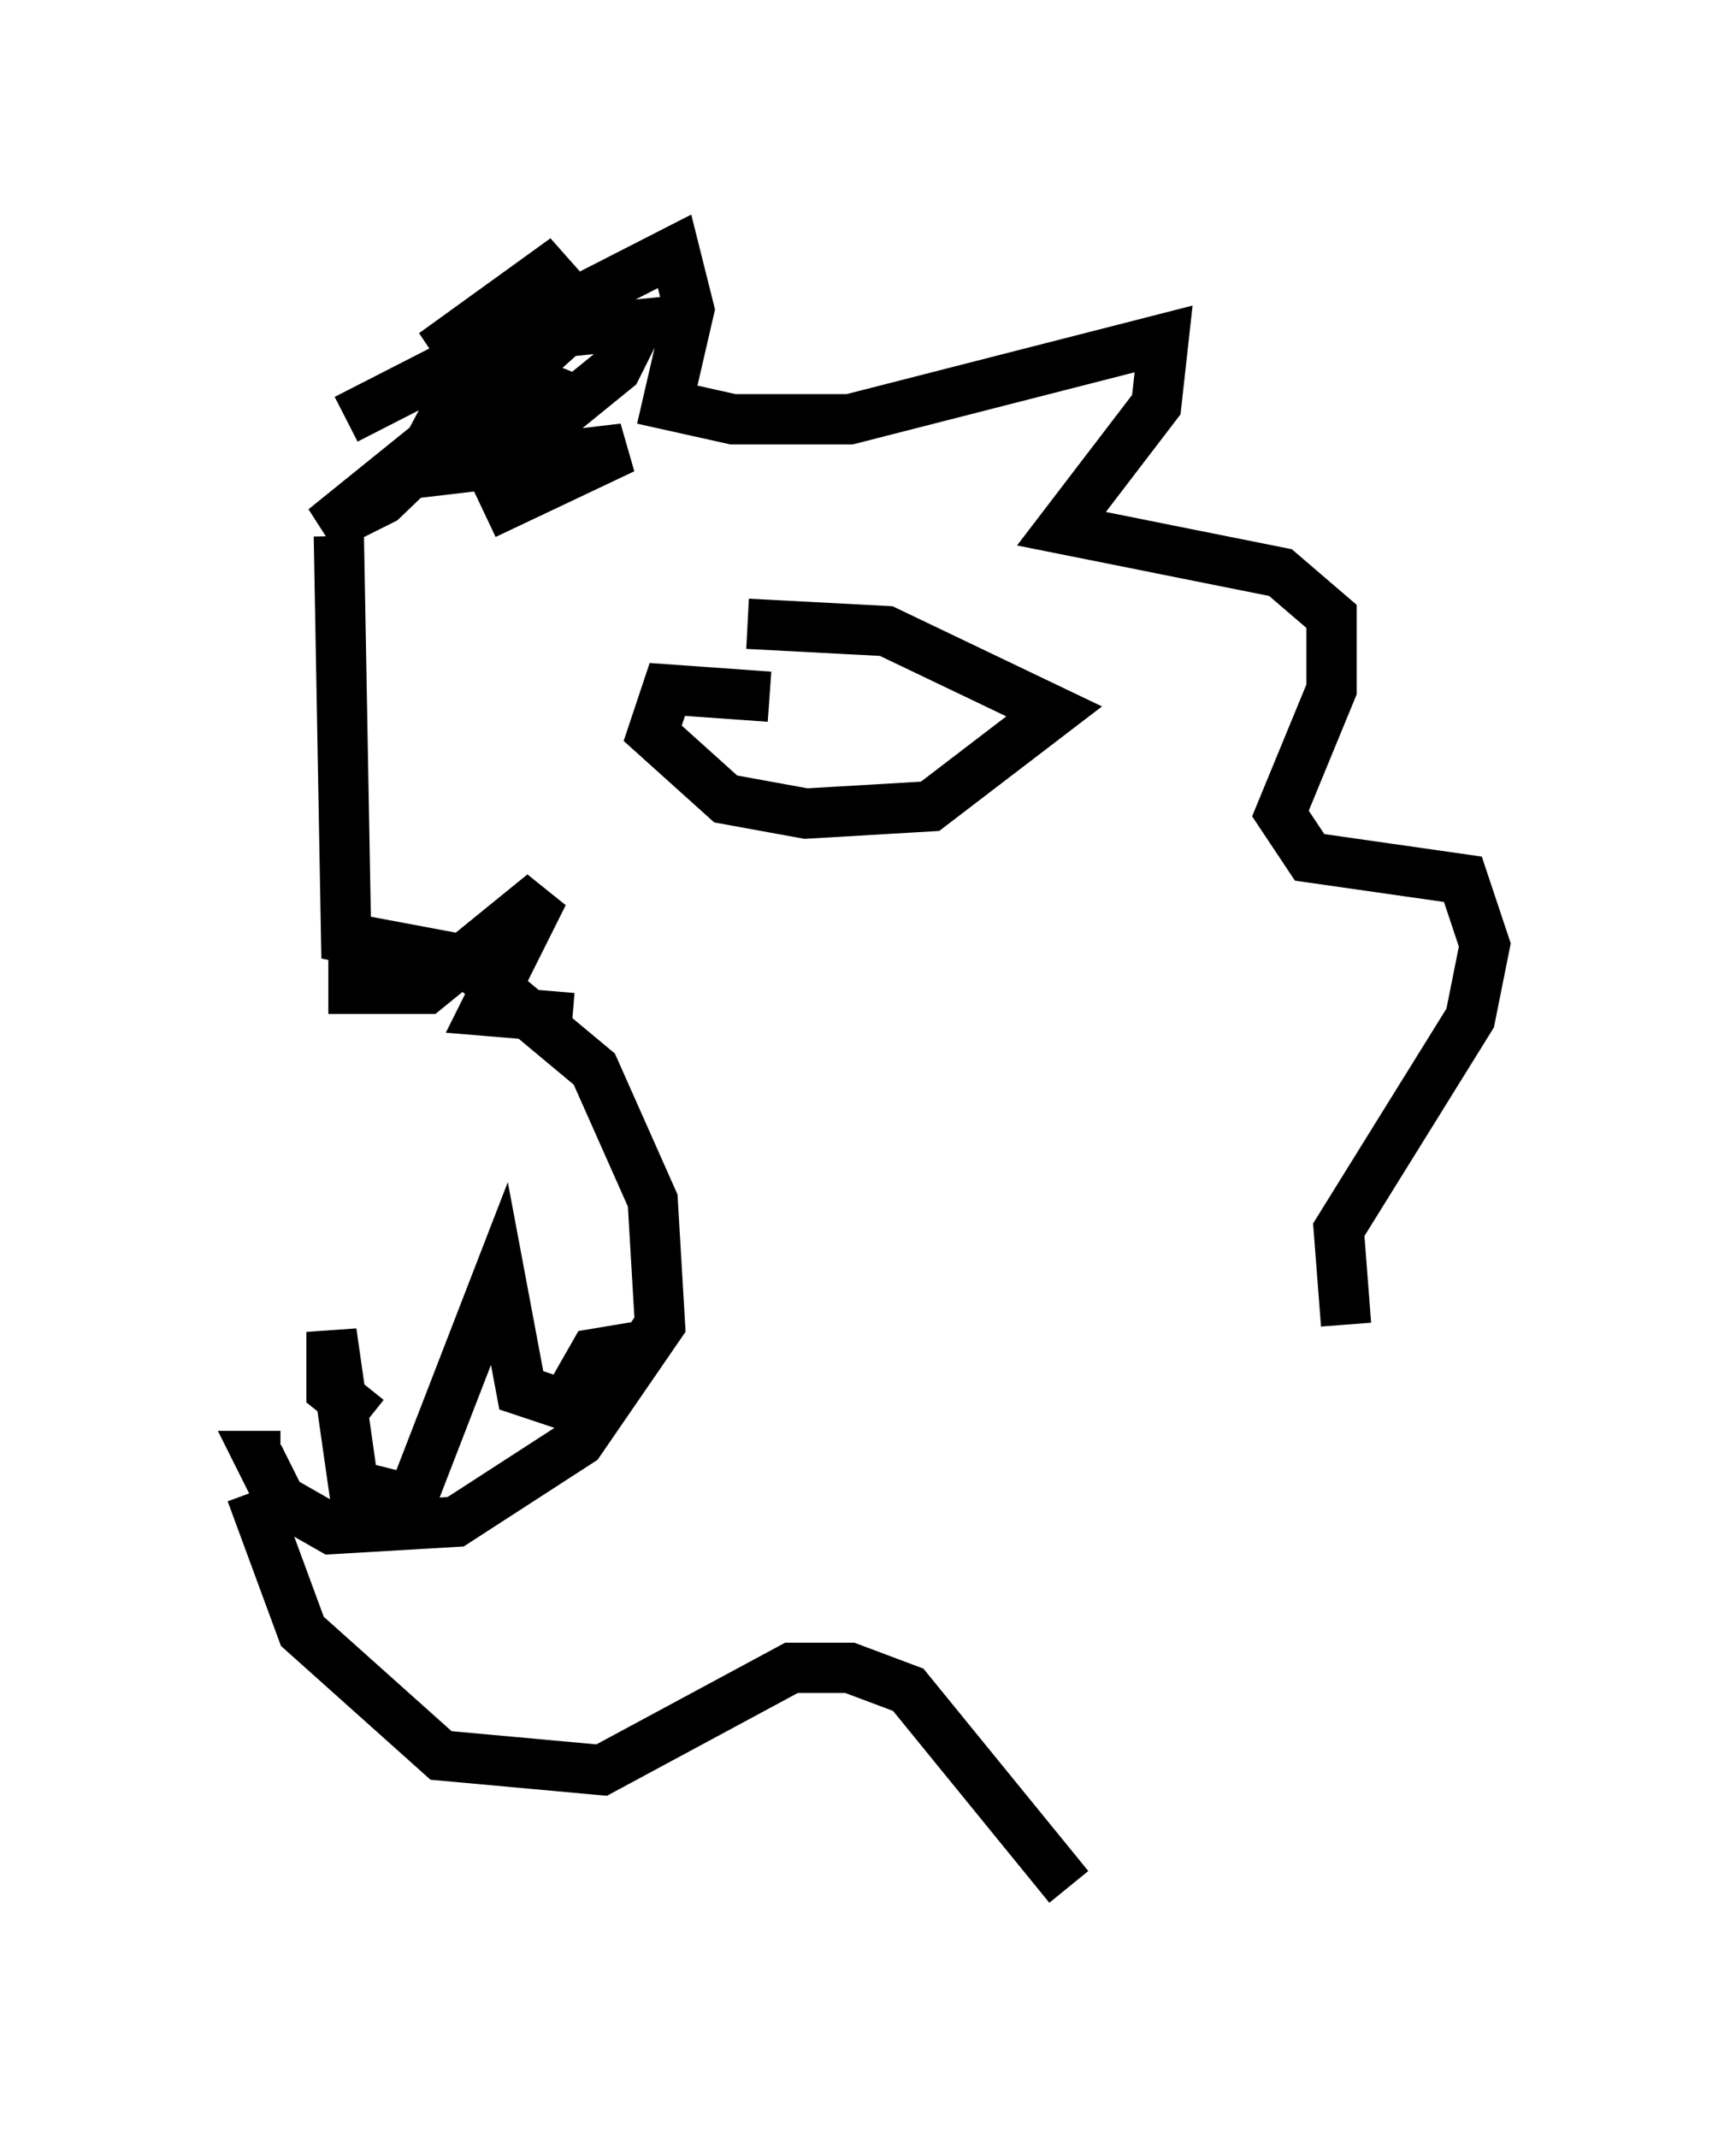 <?xml version="1.0" encoding="utf-8" ?>
<svg baseProfile="full" height="42.536" version="1.1" width="34.547" xmlns="http://www.w3.org/2000/svg" xmlns:ev="http://www.w3.org/2001/xml-events" xmlns:xlink="http://www.w3.org/1999/xlink"><defs /><rect fill="white" height="42.536" width="34.547" x="0" y="0" /><path d="M7.179, 8.341 m-0.436, 2.324 l0.145, 7.989 2.324, 0.436 l2.615, 2.179 1.162, 2.615 l0.145, 2.469 -1.598, 2.324 l-2.469, 1.598 -2.469, 0.145 l-1.017, -0.581 -0.436, -0.872 l0.436, 0.0 m1.307, -20.626 l6.536, -3.341 0.291, 1.162 l-0.436, 1.888 1.307, 0.291 l2.324, 0.0 6.246, -1.598 l-0.145, 1.307 -1.888, 2.469 l4.358, 0.872 1.017, 0.872 l0.0, 1.453 -1.017, 2.469 l0.581, 0.872 3.05, 0.436 l0.436, 1.307 -0.291, 1.453 l-2.615, 4.212 0.145, 1.888 m-19.464, 1.888 l0.0, 0.0 m0.0, 0.0 l-0.726, -0.581 0.0, -1.162 l0.436, 3.05 1.162, 0.291 l1.743, -4.503 0.436, 2.324 l0.872, 0.291 0.581, -1.017 l0.872, -0.145 m-5.665, -7.989 l0.0, 0.872 1.453, 0.0 l2.324, -1.888 -1.162, 2.324 l1.743, 0.145 m-1.743, -10.022 l2.76, -1.307 -2.469, 0.291 l2.324, -1.888 0.436, -0.872 l-1.453, 0.145 -2.76, 2.469 l0.726, 0.0 1.743, -1.307 l-0.726, -0.291 -3.777, 3.05 l1.162, -0.581 3.486, -3.341 l-1.307, -0.291 -1.162, 0.726 l2.615, -1.888 -1.743, 1.888 l-1.162, 2.179 m6.972, 4.648 l-2.034, -0.145 -0.291, 0.872 l1.453, 1.307 1.598, 0.291 l2.469, -0.145 2.469, -1.888 l-3.341, -1.598 -2.76, -0.145 m-9.877, 17.285 l1.017, 2.76 2.76, 2.469 l3.196, 0.291 3.777, -2.034 l1.162, 0.0 1.162, 0.436 l3.196, 3.922 " fill="none" stroke="black" stroke-width="1" /></svg>
